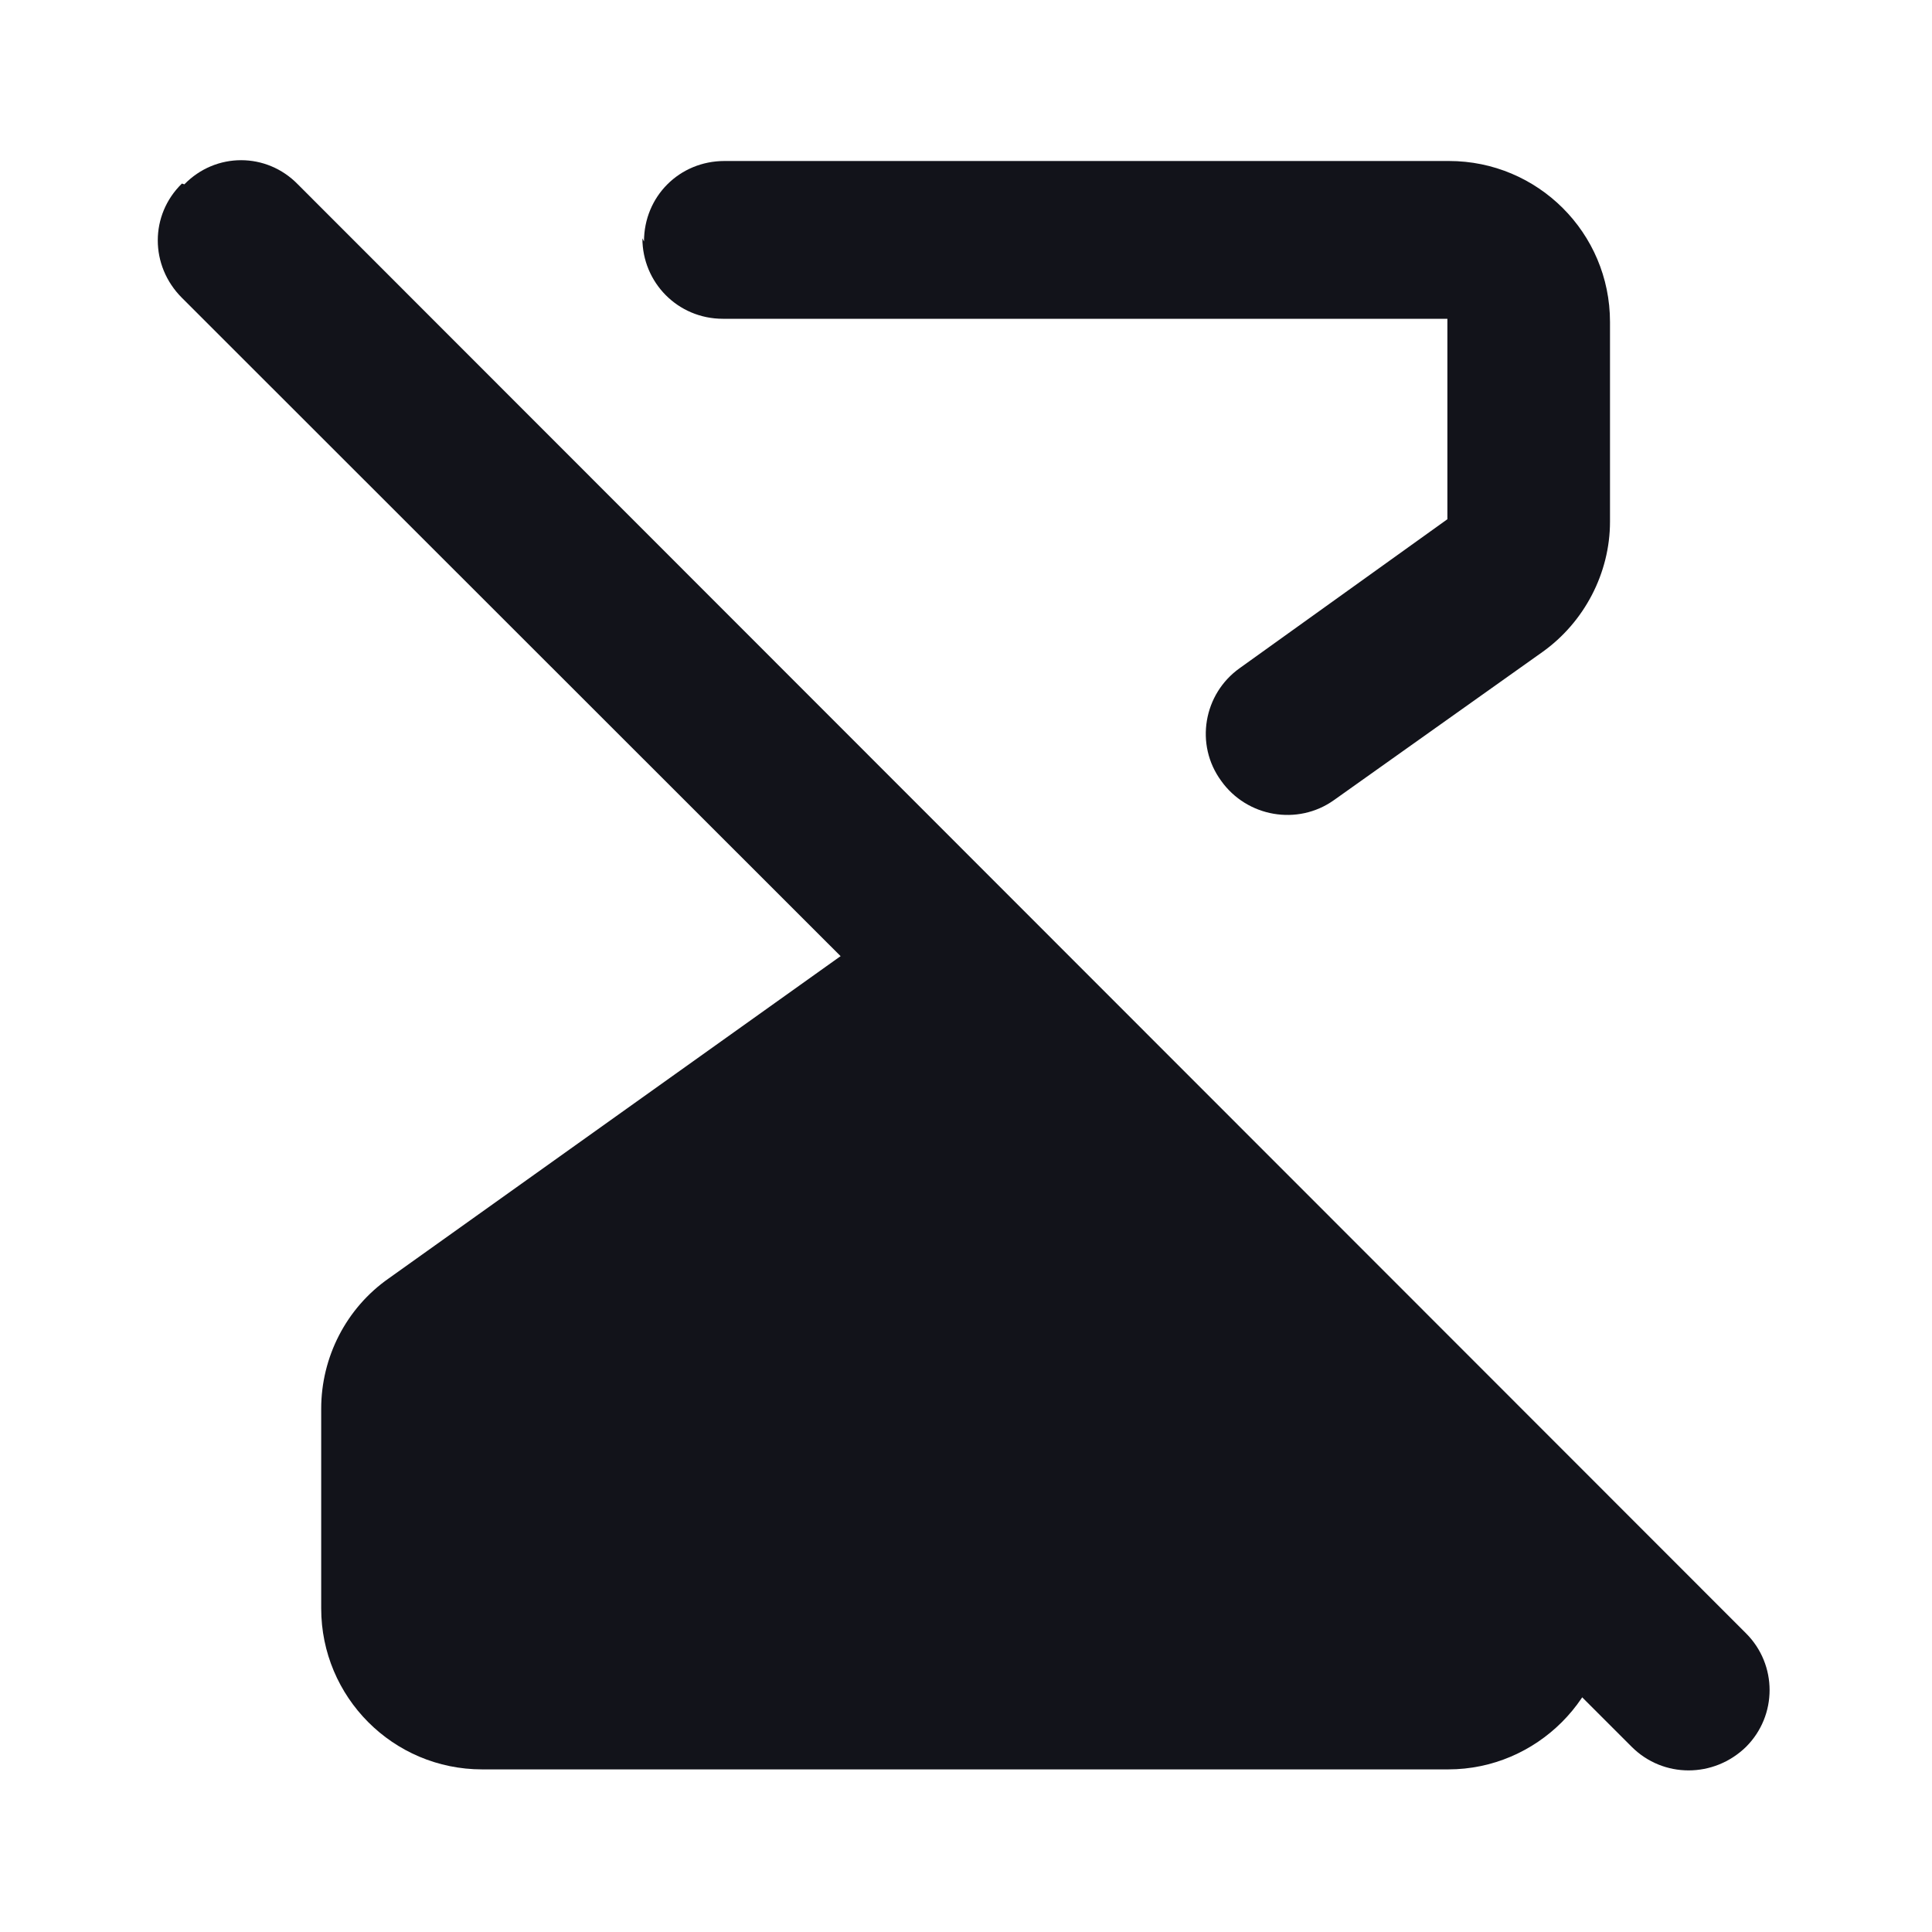 <svg viewBox="0 0 24 24" xmlns="http://www.w3.org/2000/svg"><g><g fill="#12131A"><path d="M11.28 11.28l-6.45 4.6c-.53.37-.84.98-.84 1.62v2.48c0 1.1.89 2 2 2h12c1.1 0 2-.9 2-2l-8.72-8.72Z"/><g fill="#12131A" fill-rule="evenodd"><path d="M8 3c0-.56.44-1 1-1h9c1.1 0 2 .89 2 2v2.48c0 .64-.32 1.25-.84 1.62l-2.59 1.84c-.45.32-1.08.21-1.4-.24 -.33-.45-.22-1.08.23-1.4l2.58-1.85V3.96h-9c-.56 0-1-.45-1-1Z"/><path d="M2.29 2.29c.39-.4 1.02-.4 1.41 0l17.99 18c.39.39.39 1.02 0 1.41 -.4.39-1.03.39-1.42 0L2.26 3.7c-.4-.4-.4-1.03 0-1.42Z"/></g></g></g></svg>